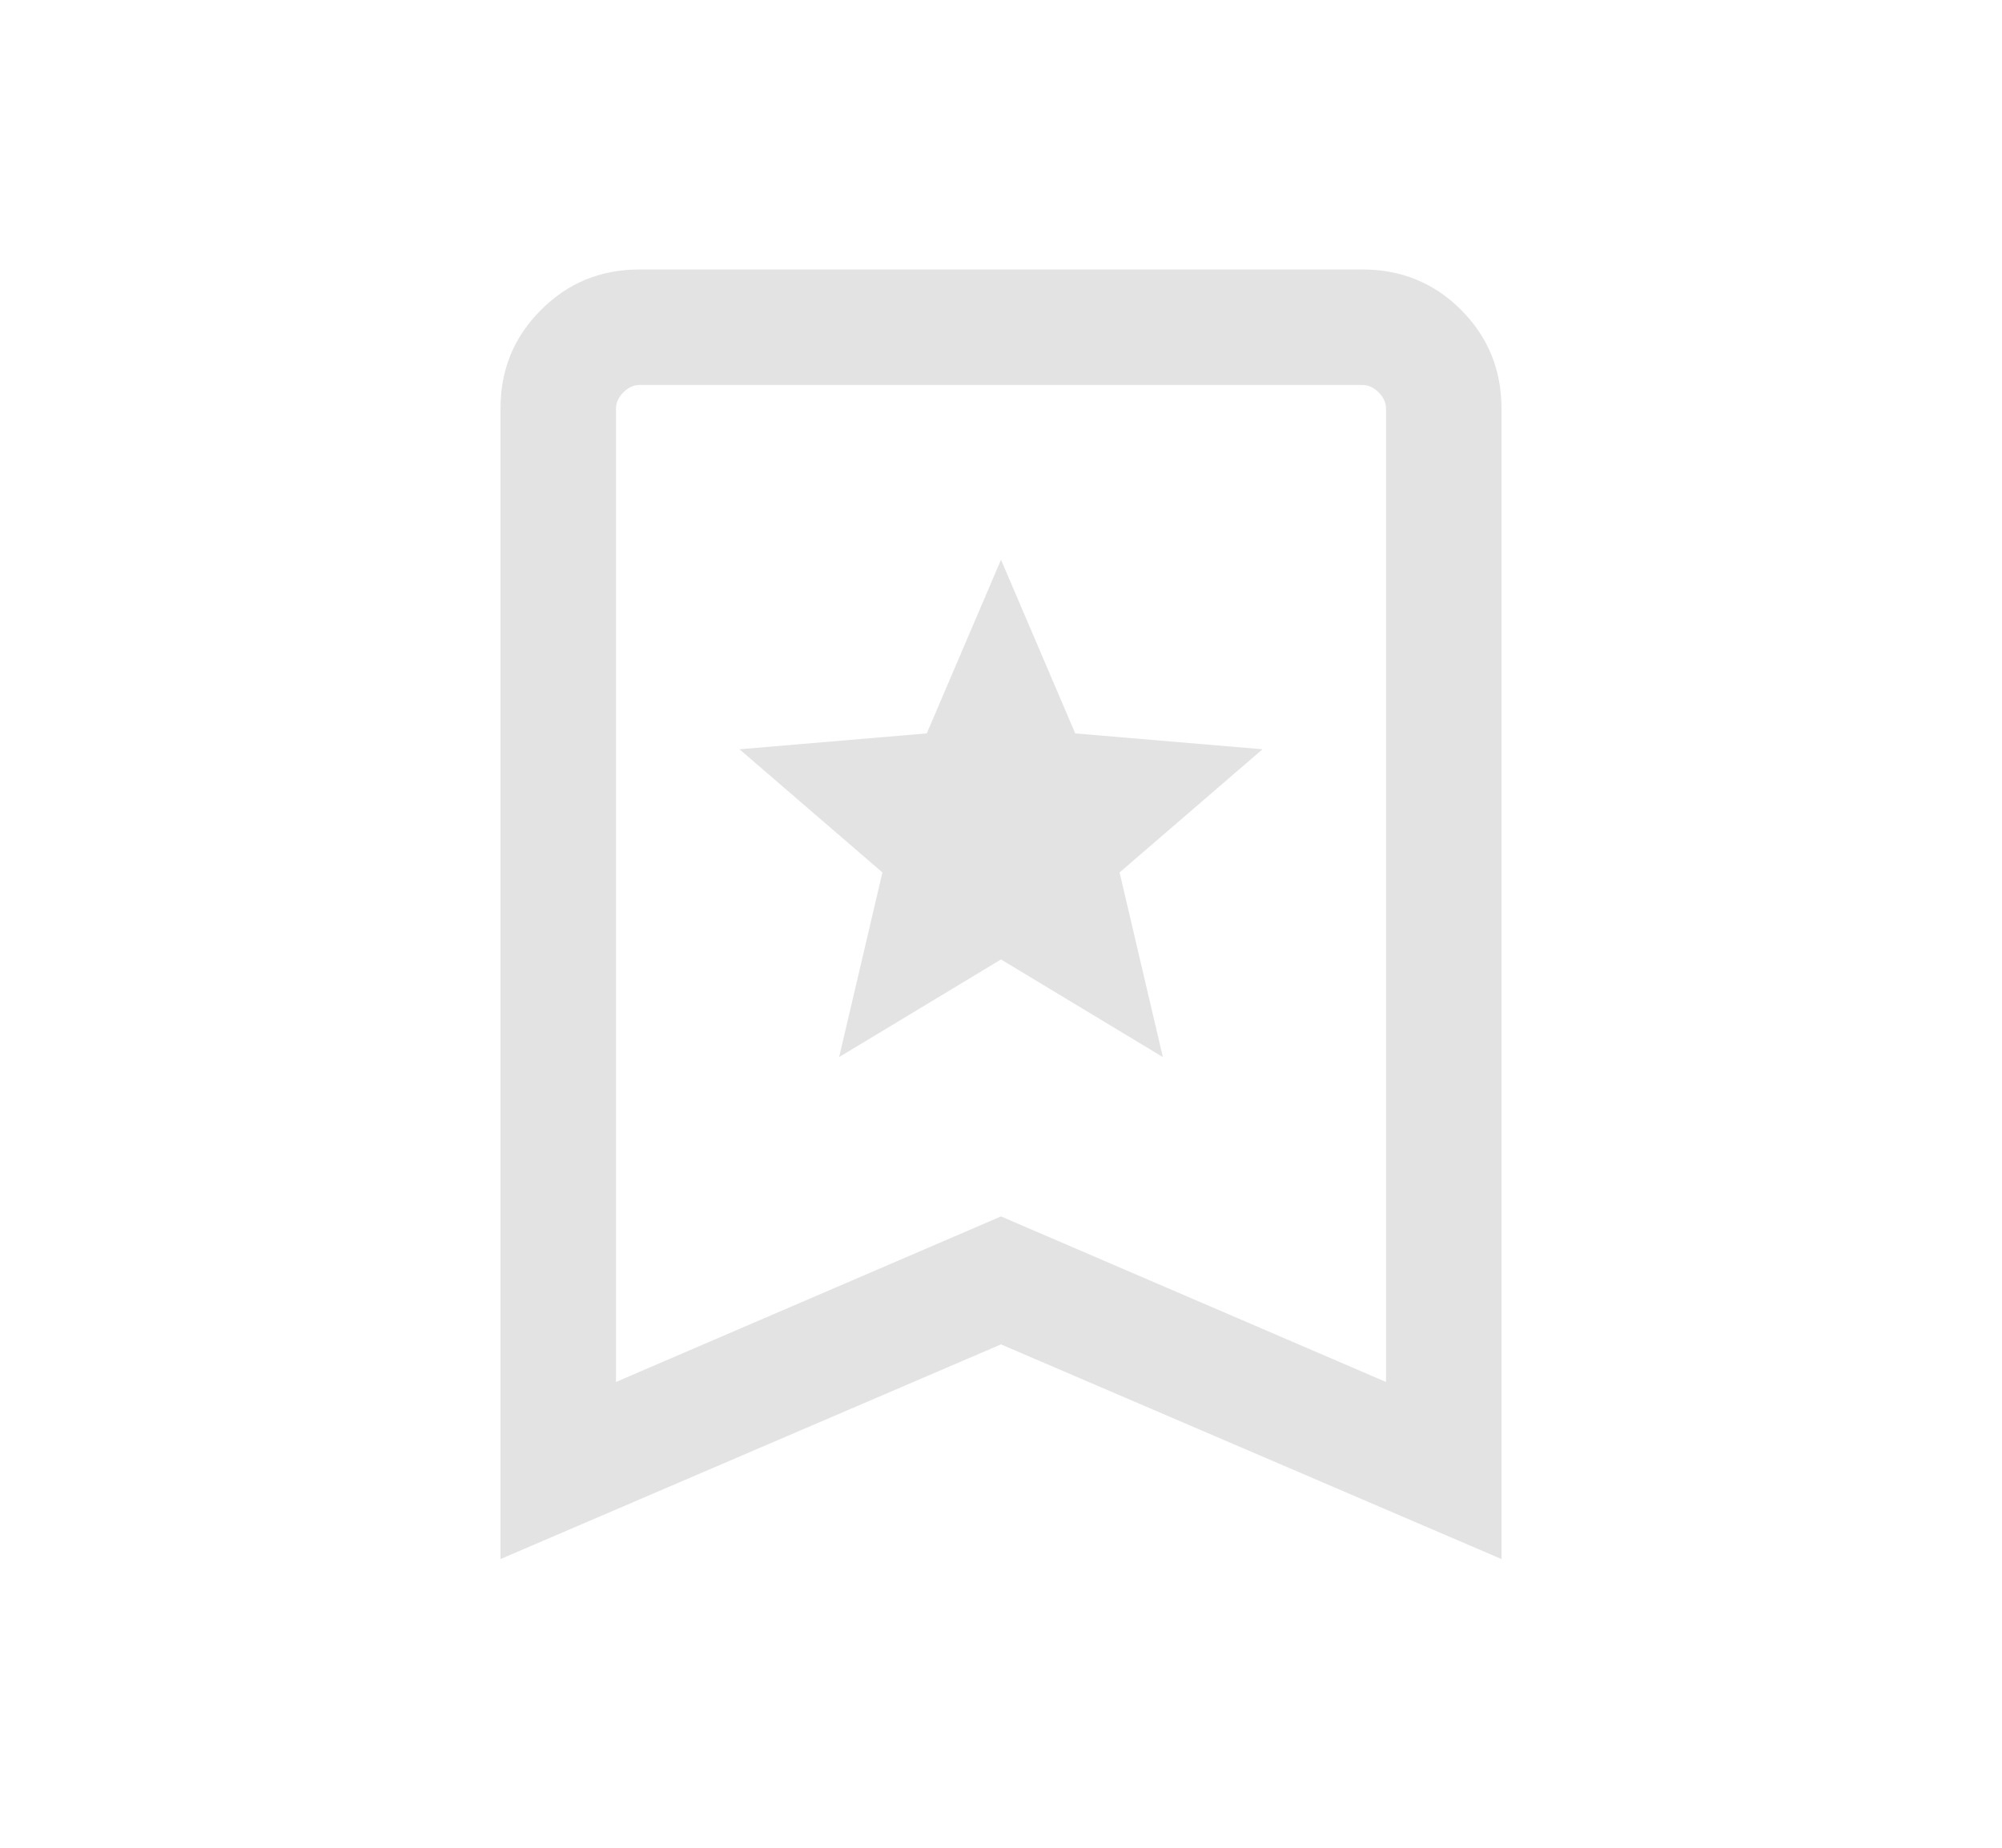 <svg width="13" height="12" viewBox="0 0 13 12" fill="none" xmlns="http://www.w3.org/2000/svg">
<path d="M5.449 6.865L6.5 6.231L7.551 6.865L7.27 5.666L8.198 4.866L6.982 4.763L6.5 3.635L6.018 4.763L4.802 4.866L5.73 5.666L5.449 6.865ZM3.25 10.125V2.654C3.25 2.401 3.337 2.188 3.513 2.013C3.688 1.837 3.901 1.75 4.154 1.75H8.846C9.099 1.75 9.312 1.837 9.488 2.013C9.662 2.188 9.75 2.401 9.75 2.654V10.125L6.5 8.731L3.25 10.125ZM4 8.975L6.5 7.9L9 8.975V2.654C9 2.615 8.984 2.58 8.952 2.548C8.92 2.516 8.885 2.5 8.846 2.5H4.154C4.115 2.5 4.08 2.516 4.048 2.548C4.016 2.58 4 2.615 4 2.654V8.975Z" fill="#E3E3E3"/>
</svg>
